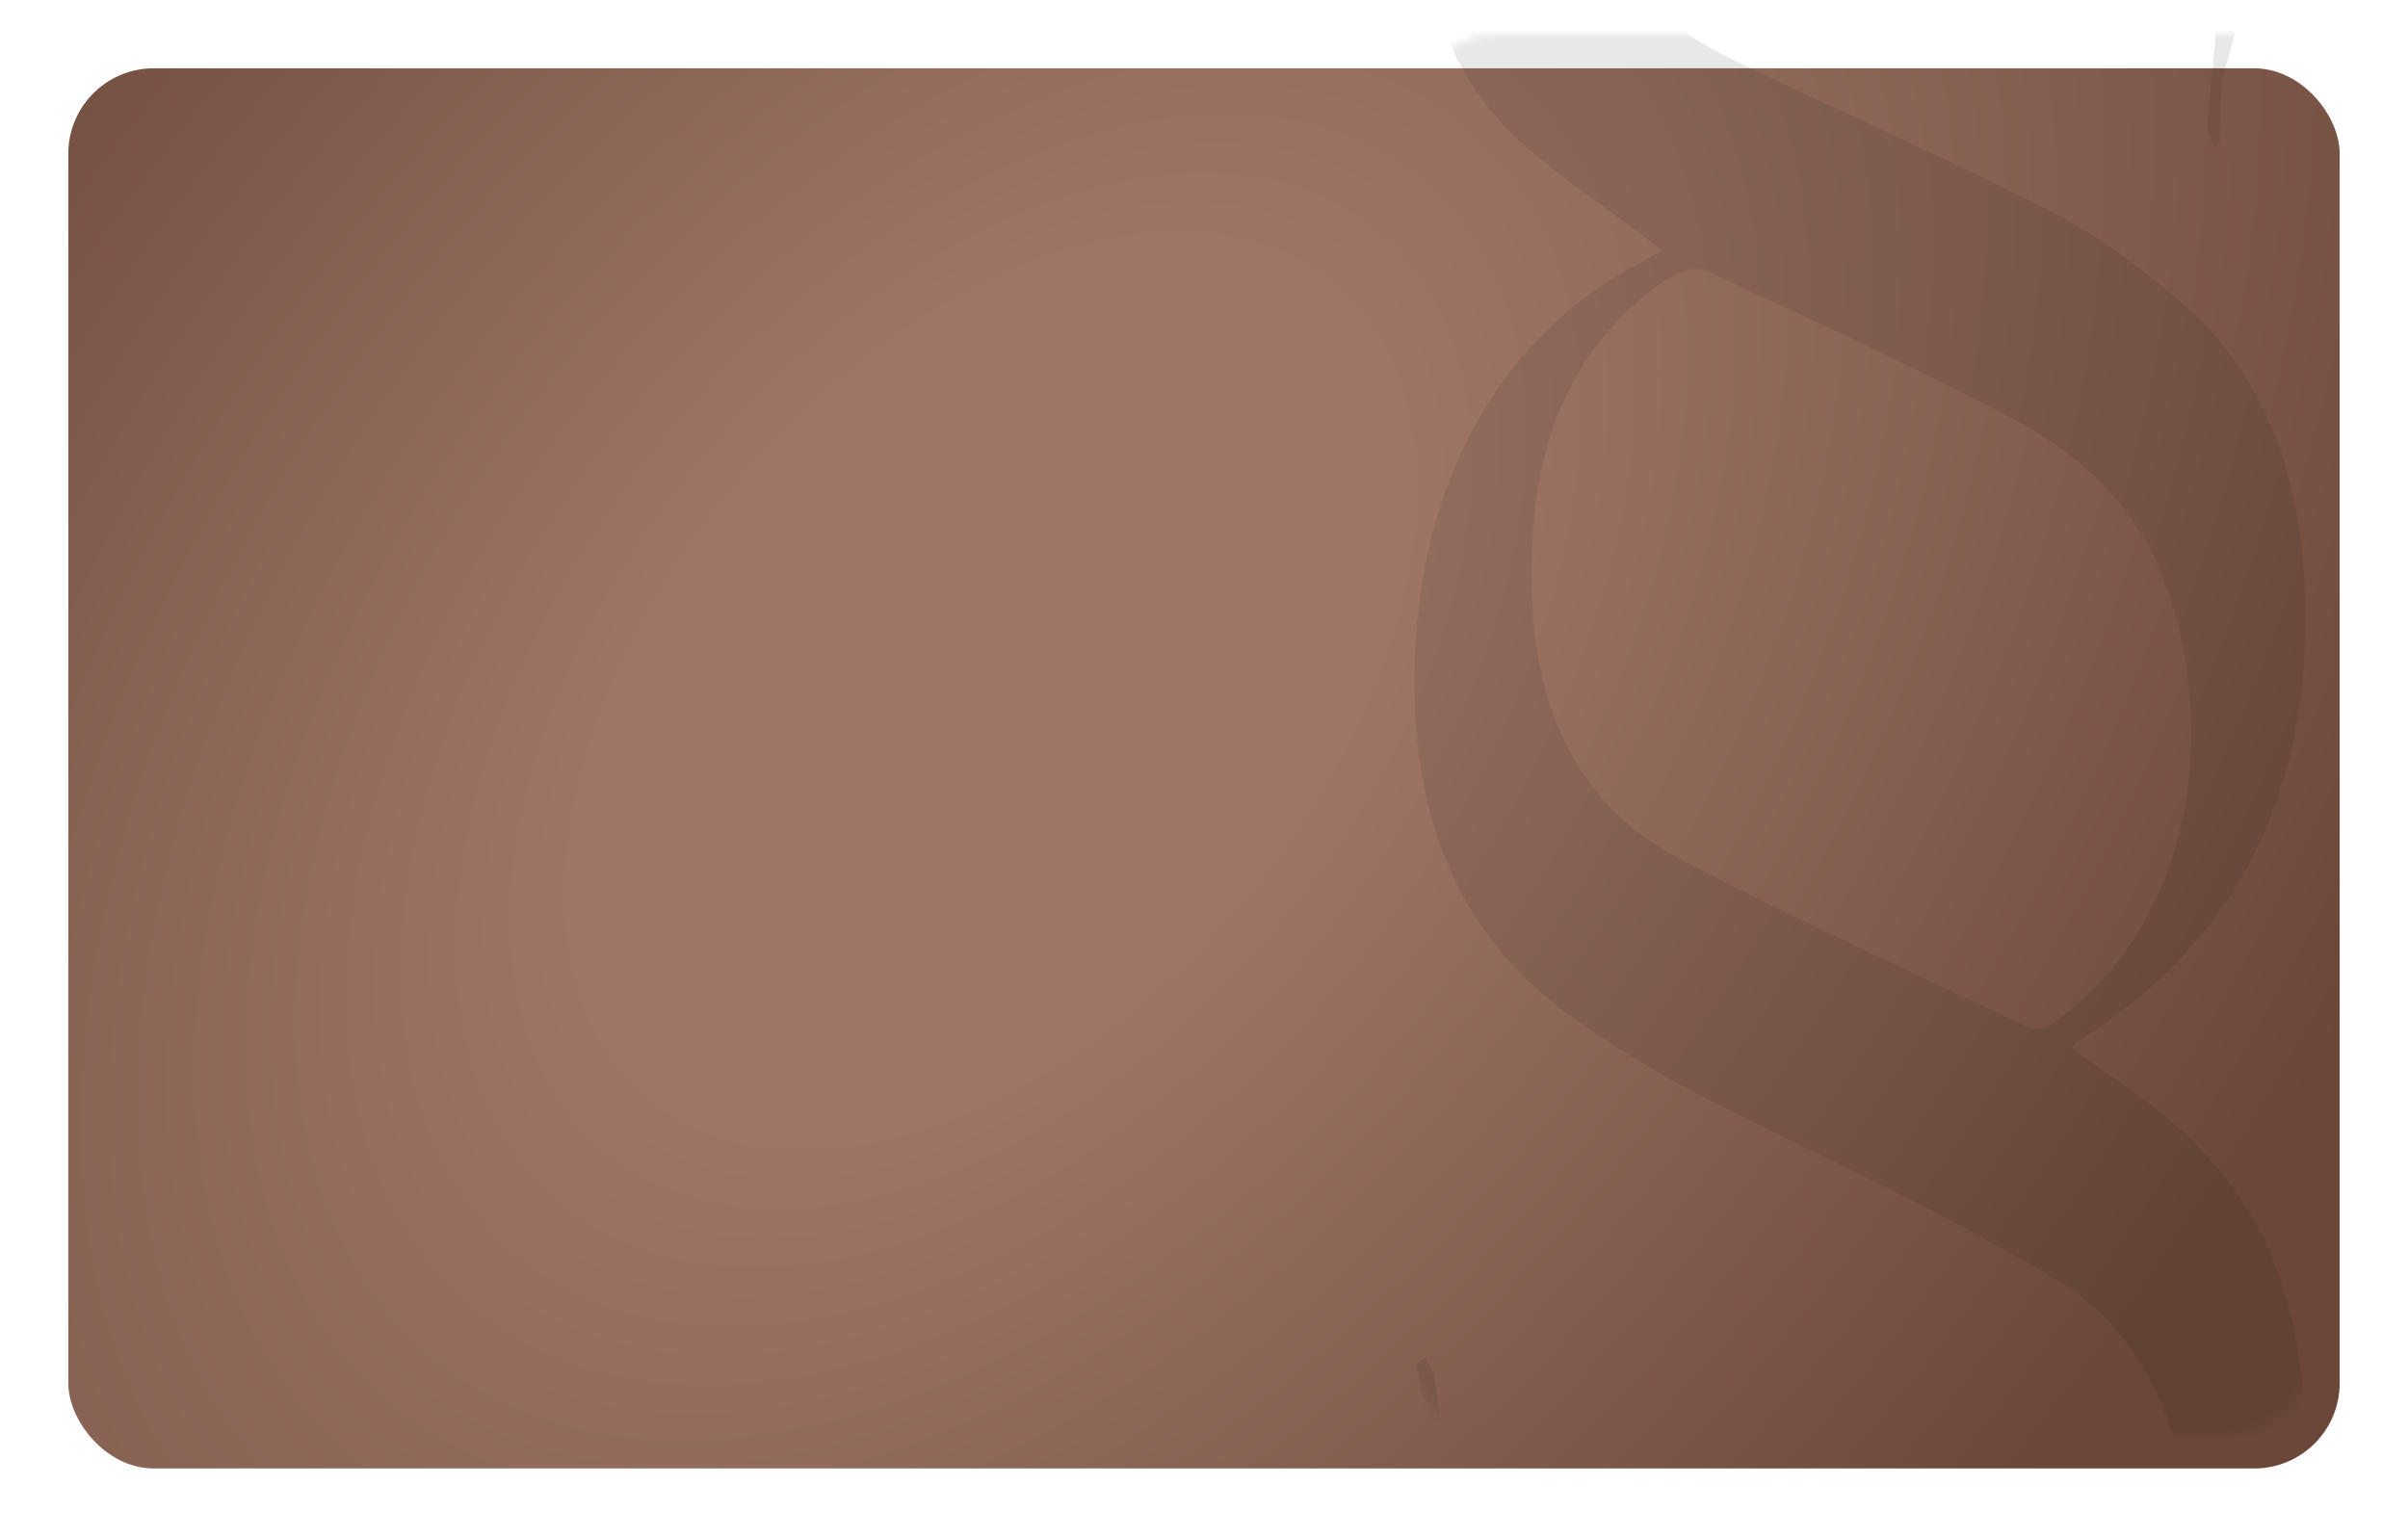 <svg width="282" height="180" viewBox="0 0 282 180" fill="none" xmlns="http://www.w3.org/2000/svg">
<g filter="url(#filter0_d_1504_1249)">
<rect x="5" y="4" width="266" height="164" rx="10" fill="url(#paint0_diamond_1504_1249)"/>
</g>
<mask id="mask0_1504_1249" style="mask-type:alpha" maskUnits="userSpaceOnUse" x="165" y="4" width="106" height="164">
<rect x="165" y="168" width="164" height="106" rx="10" transform="rotate(-90 165 168)" fill="url(#paint1_linear_1504_1249)"/>
</mask>
<g mask="url(#mask0_1504_1249)">
<path d="M166.949 159.021C167.331 159.941 167.945 160.82 168.069 161.799C169.437 172.629 171.253 183.27 175.458 193.161C184.647 214.751 212.171 233.794 237.216 219.147C253.437 209.666 260.577 188.645 254.474 168.213C251.986 159.891 247.217 153.676 240.898 149.93C230.955 144.025 220.696 138.86 210.396 133.914C201.092 129.458 191.911 124.892 183.328 118.548C170.996 109.436 165.506 96.258 165.647 79.094C165.822 56.944 175.533 39.19 192.467 30.588C193.014 30.308 193.537 29.938 194.607 29.279C193.553 28.48 192.848 27.96 192.144 27.421C187.408 23.814 182.424 20.587 177.979 16.52C168.766 8.098 165.722 -3.821 165.656 -17.269C165.506 -45.533 181.968 -67.524 205.346 -70.751C220.522 -72.839 235.06 -70.491 249.033 -63.208C254.814 -60.2 259.93 -55.924 263.82 -49.82C271.035 -38.48 271.607 -26.271 267.17 -13.303C264.774 -6.289 262.534 0.825 260.594 8.038C259.848 10.816 260.121 13.993 259.93 16.99C259.665 17.07 259.4 17.14 259.126 17.22C258.919 16.181 258.446 15.112 258.537 14.113C259.342 5.69 260.063 -2.752 261.15 -11.125C264.467 -36.741 250.377 -61.849 229.255 -67.873C218.366 -70.98 207.635 -71.46 197.219 -65.625C185.111 -58.831 178.659 -44.594 179.389 -28.459C180.019 -14.601 184.663 -4.181 194.947 2.323C197.567 3.982 200.179 5.69 202.916 6.999C215.414 12.994 228.052 18.569 240.425 24.893C245.633 27.55 250.559 31.277 255.212 35.203C265.056 43.496 269.476 55.405 269.948 69.622C270.72 92.811 261.995 109.396 245.501 120.566C244.705 121.106 243.892 121.615 243.096 122.155C243.013 122.205 242.98 122.355 242.664 122.894C244.199 123.953 245.7 125.032 247.234 126.041C257.393 132.785 265.794 141.447 268.638 155.744C273.813 181.781 264.981 205.27 245.302 217.828C233.327 225.471 220.506 227.15 207.245 224.942C191.729 222.364 176.312 214.651 165.88 208.417C169.437 192.301 168.724 176.016 165.896 159.731L166.949 159.021ZM179.364 65.956C178.941 82.011 184.34 94.13 196.663 100.574C210.123 107.608 223.864 113.872 237.539 120.316C238.452 120.746 239.961 120.247 240.881 119.567C258.703 106.339 259.201 82.071 253.114 67.195C249.382 58.083 242.673 52.688 235.333 48.831C223.657 42.687 211.723 37.262 199.831 31.747C198.645 31.197 196.771 31.687 195.569 32.476C184.597 39.689 179.513 51.159 179.364 65.956Z" fill="#1D1D1D" fill-opacity="0.1"/>
</g>
<defs>
<filter id="filter0_d_1504_1249" x="0" y="0" width="282" height="180" filterUnits="userSpaceOnUse" color-interpolation-filters="sRGB">
<feFlood flood-opacity="0" result="BackgroundImageFix"/>
<feColorMatrix in="SourceAlpha" type="matrix" values="0 0 0 0 0 0 0 0 0 0 0 0 0 0 0 0 0 0 127 0" result="hardAlpha"/>
<feOffset dx="3" dy="4"/>
<feGaussianBlur stdDeviation="4"/>
<feComposite in2="hardAlpha" operator="out"/>
<feColorMatrix type="matrix" values="0 0 0 0 0 0 0 0 0 0 0 0 0 0 0 0 0 0 0.25 0"/>
<feBlend mode="normal" in2="BackgroundImageFix" result="effect1_dropShadow_1504_1249"/>
<feBlend mode="normal" in="SourceGraphic" in2="effect1_dropShadow_1504_1249" result="shape"/>
</filter>
<radialGradient id="paint0_diamond_1504_1249" cx="0" cy="0" r="1" gradientUnits="userSpaceOnUse" gradientTransform="translate(113 77) rotate(39.447) scale(153.455 248.897)">
<stop offset="0.244" stop-color="#9E7665"/>
<stop offset="1" stop-color="#6A4738"/>
</radialGradient>
<linearGradient id="paint1_linear_1504_1249" x1="247" y1="168" x2="247" y2="274" gradientUnits="userSpaceOnUse">
<stop stop-color="#9E7665"/>
<stop offset="1" stop-color="#6A4738"/>
</linearGradient>
</defs>
</svg>
